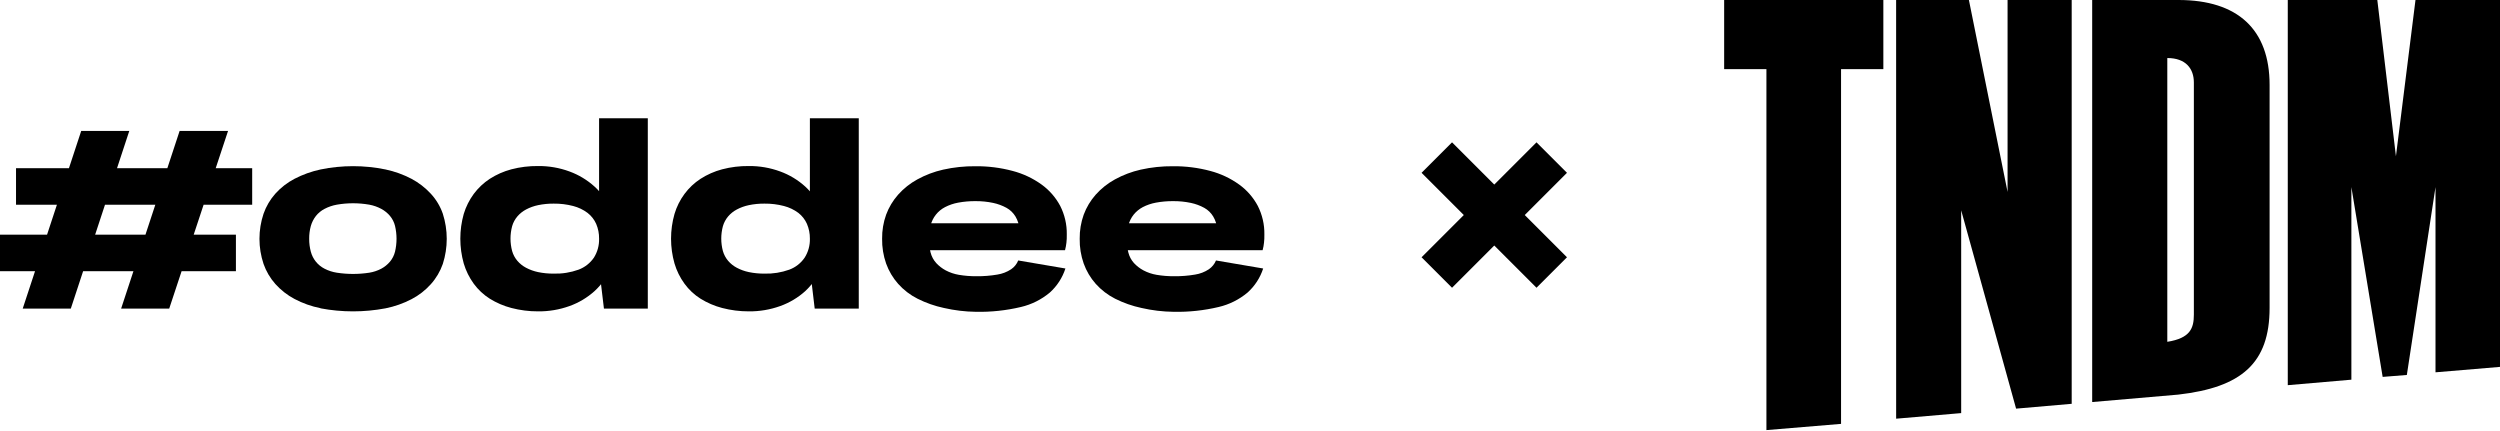 <?xml version="1.0" encoding="UTF-8"?> <svg xmlns="http://www.w3.org/2000/svg" width="174" height="30" viewBox="0 0 174 30" fill="none"><path d="M0 16.331H16.42V18.874H0V16.331ZM1.115 11.707H17.552V14.248H1.115V11.707ZM5.653 9.111H8.999L4.928 21.479H1.581L5.653 9.111ZM12.502 9.111H15.873L11.777 21.479H8.43L12.502 9.111Z" fill="black"></path><path d="M22.314 21.451C21.68 21.326 21.067 21.109 20.496 20.807C19.994 20.54 19.542 20.187 19.163 19.764C18.802 19.357 18.523 18.883 18.343 18.369C17.964 17.235 17.964 16.009 18.343 14.875C18.523 14.361 18.802 13.888 19.163 13.481C19.542 13.059 19.993 12.709 20.496 12.446C21.07 12.148 21.682 11.929 22.314 11.794C23.805 11.489 25.341 11.489 26.832 11.794C27.462 11.928 28.071 12.147 28.642 12.446C29.144 12.713 29.597 13.063 29.983 13.481C30.355 13.883 30.64 14.358 30.82 14.875C31.184 16.011 31.184 17.233 30.82 18.369C30.637 18.891 30.353 19.372 29.983 19.783C29.602 20.208 29.148 20.56 28.642 20.823C28.072 21.119 27.464 21.333 26.835 21.459C25.338 21.742 23.802 21.742 22.306 21.459L22.314 21.451ZM25.702 18.98C25.995 18.933 26.277 18.839 26.539 18.701C26.767 18.578 26.971 18.413 27.139 18.216C27.308 18.014 27.43 17.775 27.493 17.519C27.634 16.927 27.634 16.311 27.493 15.72C27.43 15.463 27.308 15.225 27.139 15.023C26.971 14.825 26.767 14.661 26.539 14.538C26.277 14.397 25.995 14.298 25.702 14.245C24.955 14.115 24.191 14.115 23.444 14.245C23.145 14.298 22.856 14.397 22.587 14.538C22.355 14.658 22.151 14.826 21.988 15.031C21.826 15.239 21.706 15.475 21.634 15.728C21.554 16.019 21.516 16.32 21.519 16.621C21.517 16.924 21.555 17.226 21.634 17.519C21.701 17.772 21.82 18.008 21.984 18.212C22.149 18.416 22.354 18.582 22.587 18.701C22.856 18.84 23.145 18.934 23.444 18.98C24.192 19.095 24.954 19.095 25.702 18.98Z" fill="black"></path><path d="M35.589 21.434C35.06 21.296 34.554 21.078 34.089 20.79C33.655 20.515 33.276 20.161 32.973 19.747C32.662 19.32 32.426 18.842 32.276 18.336C31.96 17.209 31.96 16.018 32.276 14.892C32.427 14.39 32.663 13.919 32.973 13.497C33.281 13.084 33.658 12.728 34.089 12.446C34.552 12.149 35.058 11.926 35.589 11.785C36.197 11.626 36.824 11.549 37.452 11.556C38.199 11.549 38.941 11.677 39.641 11.936C40.283 12.171 40.874 12.528 41.381 12.987C41.868 13.431 42.253 13.976 42.511 14.582C43.038 15.887 43.038 17.346 42.511 18.651C42.255 19.262 41.869 19.811 41.381 20.26C40.874 20.716 40.283 21.07 39.641 21.3C38.939 21.553 38.198 21.679 37.452 21.671C36.823 21.673 36.197 21.593 35.589 21.434ZM40.269 18.768C40.702 18.606 41.075 18.313 41.337 17.931C41.585 17.536 41.71 17.076 41.696 16.61C41.701 16.257 41.633 15.908 41.495 15.583C41.361 15.282 41.154 15.018 40.893 14.816C40.596 14.594 40.257 14.432 39.898 14.339C39.454 14.223 38.996 14.166 38.537 14.172C38.172 14.169 37.809 14.205 37.452 14.278C37.16 14.339 36.879 14.44 36.615 14.579C36.384 14.701 36.177 14.866 36.007 15.065C35.84 15.262 35.716 15.493 35.645 15.742C35.493 16.309 35.493 16.907 35.645 17.474C35.716 17.723 35.839 17.954 36.007 18.152C36.177 18.351 36.384 18.515 36.615 18.637C36.879 18.776 37.16 18.877 37.452 18.938C37.809 19.012 38.172 19.047 38.537 19.044C39.126 19.061 39.714 18.968 40.269 18.768ZM45.087 8.229V21.479H42.034L41.696 18.654V8.229H45.087Z" fill="black"></path><path d="M50.258 21.434C49.728 21.296 49.223 21.078 48.758 20.79C48.323 20.516 47.944 20.162 47.642 19.747C47.33 19.32 47.094 18.843 46.945 18.336C46.625 17.21 46.625 16.017 46.945 14.892C47.094 14.39 47.33 13.918 47.642 13.497C47.948 13.083 48.326 12.727 48.758 12.446C49.22 12.149 49.726 11.926 50.258 11.785C50.865 11.626 51.49 11.549 52.118 11.556C52.865 11.549 53.606 11.677 54.307 11.936C54.95 12.171 55.54 12.527 56.047 12.987C56.529 13.433 56.909 13.977 57.163 14.582C57.691 15.887 57.691 17.346 57.163 18.651C56.911 19.261 56.53 19.81 56.047 20.26C55.541 20.717 54.949 21.07 54.307 21.3C53.605 21.553 52.864 21.679 52.118 21.671C51.49 21.672 50.865 21.593 50.258 21.434ZM54.937 18.768C55.371 18.607 55.745 18.314 56.005 17.931C56.255 17.537 56.381 17.076 56.368 16.61C56.372 16.257 56.303 15.908 56.164 15.583C56.031 15.282 55.825 15.018 55.565 14.816C55.266 14.594 54.927 14.432 54.566 14.339C54.123 14.223 53.666 14.166 53.208 14.172C52.843 14.169 52.478 14.204 52.121 14.278C51.829 14.339 51.547 14.44 51.284 14.579C51.052 14.701 50.846 14.866 50.676 15.065C50.51 15.263 50.386 15.494 50.314 15.742C50.162 16.309 50.162 16.907 50.314 17.474C50.386 17.723 50.509 17.954 50.676 18.152C50.846 18.351 51.052 18.515 51.284 18.637C51.547 18.776 51.829 18.877 52.121 18.938C52.478 19.012 52.843 19.047 53.208 19.044C53.797 19.061 54.383 18.967 54.937 18.768ZM59.77 8.229V21.479H56.703L56.368 18.654V8.229H59.77Z" fill="black"></path><path d="M65.695 21.434C65.059 21.299 64.442 21.082 63.861 20.79C63.35 20.533 62.892 20.182 62.511 19.755C62.145 19.342 61.861 18.863 61.674 18.344C61.48 17.789 61.385 17.203 61.395 16.615C61.388 16.045 61.482 15.479 61.674 14.942C61.864 14.429 62.148 13.957 62.511 13.547C62.891 13.121 63.342 12.762 63.844 12.488C64.408 12.178 65.014 11.948 65.642 11.807C66.381 11.642 67.136 11.563 67.893 11.57C68.766 11.562 69.637 11.671 70.481 11.897C71.203 12.086 71.885 12.406 72.491 12.842C73.033 13.232 73.478 13.742 73.791 14.331C74.103 14.947 74.26 15.629 74.248 16.319C74.248 16.531 74.248 16.721 74.223 16.891C74.204 17.067 74.171 17.241 74.126 17.413H63.116V15.541H71.995L70.955 16.565C70.966 16.462 70.972 16.359 70.972 16.255C70.971 16.162 70.966 16.069 70.955 15.976C70.936 15.655 70.841 15.344 70.676 15.067C70.525 14.817 70.312 14.61 70.057 14.468C69.764 14.307 69.449 14.191 69.123 14.122C68.717 14.037 68.302 13.995 67.887 13.999C67.484 13.996 67.082 14.031 66.685 14.105C66.369 14.163 66.062 14.267 65.776 14.415C65.528 14.543 65.309 14.723 65.136 14.942C64.962 15.161 64.838 15.415 64.77 15.686C64.691 16.001 64.652 16.324 64.655 16.648C64.653 16.964 64.691 17.278 64.77 17.583C64.84 17.852 64.974 18.101 65.16 18.308C65.351 18.513 65.574 18.686 65.821 18.818C66.108 18.97 66.418 19.074 66.738 19.128C67.141 19.196 67.549 19.229 67.957 19.225C68.445 19.231 68.932 19.193 69.413 19.111C69.757 19.058 70.085 18.932 70.375 18.74C70.596 18.59 70.768 18.377 70.868 18.129L74.153 18.687C73.945 19.331 73.571 19.908 73.069 20.36C72.486 20.849 71.796 21.194 71.055 21.367C70.029 21.611 68.976 21.723 67.921 21.702C67.172 21.692 66.426 21.602 65.695 21.434Z" fill="black"></path><path d="M79.447 21.434C78.811 21.299 78.194 21.082 77.612 20.79C77.102 20.532 76.644 20.181 76.263 19.755C75.897 19.342 75.613 18.863 75.426 18.344C75.231 17.789 75.137 17.203 75.147 16.615C75.14 16.045 75.234 15.479 75.426 14.942C75.616 14.429 75.9 13.957 76.263 13.547C76.644 13.121 77.095 12.763 77.596 12.488C78.16 12.178 78.766 11.949 79.394 11.807C80.133 11.642 80.888 11.563 81.645 11.57C82.518 11.562 83.389 11.671 84.233 11.897C84.955 12.086 85.637 12.406 86.243 12.842C86.785 13.232 87.23 13.742 87.543 14.331C87.855 14.947 88.012 15.629 88 16.319C88 16.531 88 16.721 87.975 16.891C87.957 17.067 87.925 17.242 87.878 17.413H76.879V15.541H85.758L84.718 16.565C84.729 16.462 84.734 16.359 84.735 16.255C84.734 16.162 84.729 16.069 84.718 15.976C84.7 15.655 84.604 15.344 84.439 15.067C84.289 14.817 84.075 14.61 83.82 14.468C83.527 14.307 83.213 14.191 82.886 14.122C82.48 14.037 82.065 13.995 81.65 13.999C81.247 13.996 80.845 14.031 80.448 14.105C80.132 14.163 79.825 14.267 79.539 14.415C79.295 14.544 79.079 14.722 78.904 14.936C78.728 15.157 78.603 15.413 78.535 15.686C78.454 16 78.415 16.324 78.418 16.648C78.415 16.964 78.454 17.278 78.535 17.583C78.604 17.852 78.737 18.101 78.923 18.308C79.114 18.513 79.337 18.686 79.584 18.818C79.871 18.97 80.181 19.074 80.501 19.128C80.904 19.196 81.312 19.229 81.72 19.225C82.208 19.231 82.695 19.193 83.176 19.111C83.52 19.058 83.848 18.932 84.138 18.74C84.359 18.588 84.531 18.376 84.634 18.129L87.917 18.687C87.709 19.331 87.334 19.908 86.832 20.36C86.249 20.849 85.559 21.194 84.818 21.367C83.792 21.611 82.739 21.723 81.684 21.702C80.931 21.693 80.181 21.603 79.447 21.434Z" fill="black"></path><path d="M100.001 10.967L108.001 18.967" stroke="black" stroke-width="3"></path><path d="M108.001 10.967L100.001 18.967" stroke="black" stroke-width="3"></path><g clip-path="url(#clip0_62_1791)"><path d="M120.001 4.813H122.943V29.934L128.137 29.502V4.813H131.081V-0H120.001V4.813Z" fill="black"></path><path d="M139.727 13.359L137.036 -0H131.97L131.972 29.141L136.498 28.752V14.639L140.32 28.441L144.19 28.105V-0H139.727V13.359Z" fill="black"></path><path d="M168.118 -0L166.757 10.874L165.461 -0H159.229V26.808L163.656 26.426V13.021L165.833 26.232L167.516 26.098L169.511 13.021V25.913L174.001 25.535V-0H168.118Z" fill="black"></path><path d="M152.693 21.897C152.693 22.85 152.438 23.537 150.844 23.79V4.039C152.136 4.039 152.693 4.785 152.693 5.74V21.897ZM151.63 -0H145.616V27.982L151.605 27.465C156.006 26.964 157.964 25.282 157.964 21.432V5.912C157.964 2.056 155.753 -0 151.622 -0" fill="black"></path></g><defs><clipPath id="clip0_62_1791"><rect width="54" height="29.934" fill="white" transform="translate(120.001)"></rect></clipPath></defs></svg> 